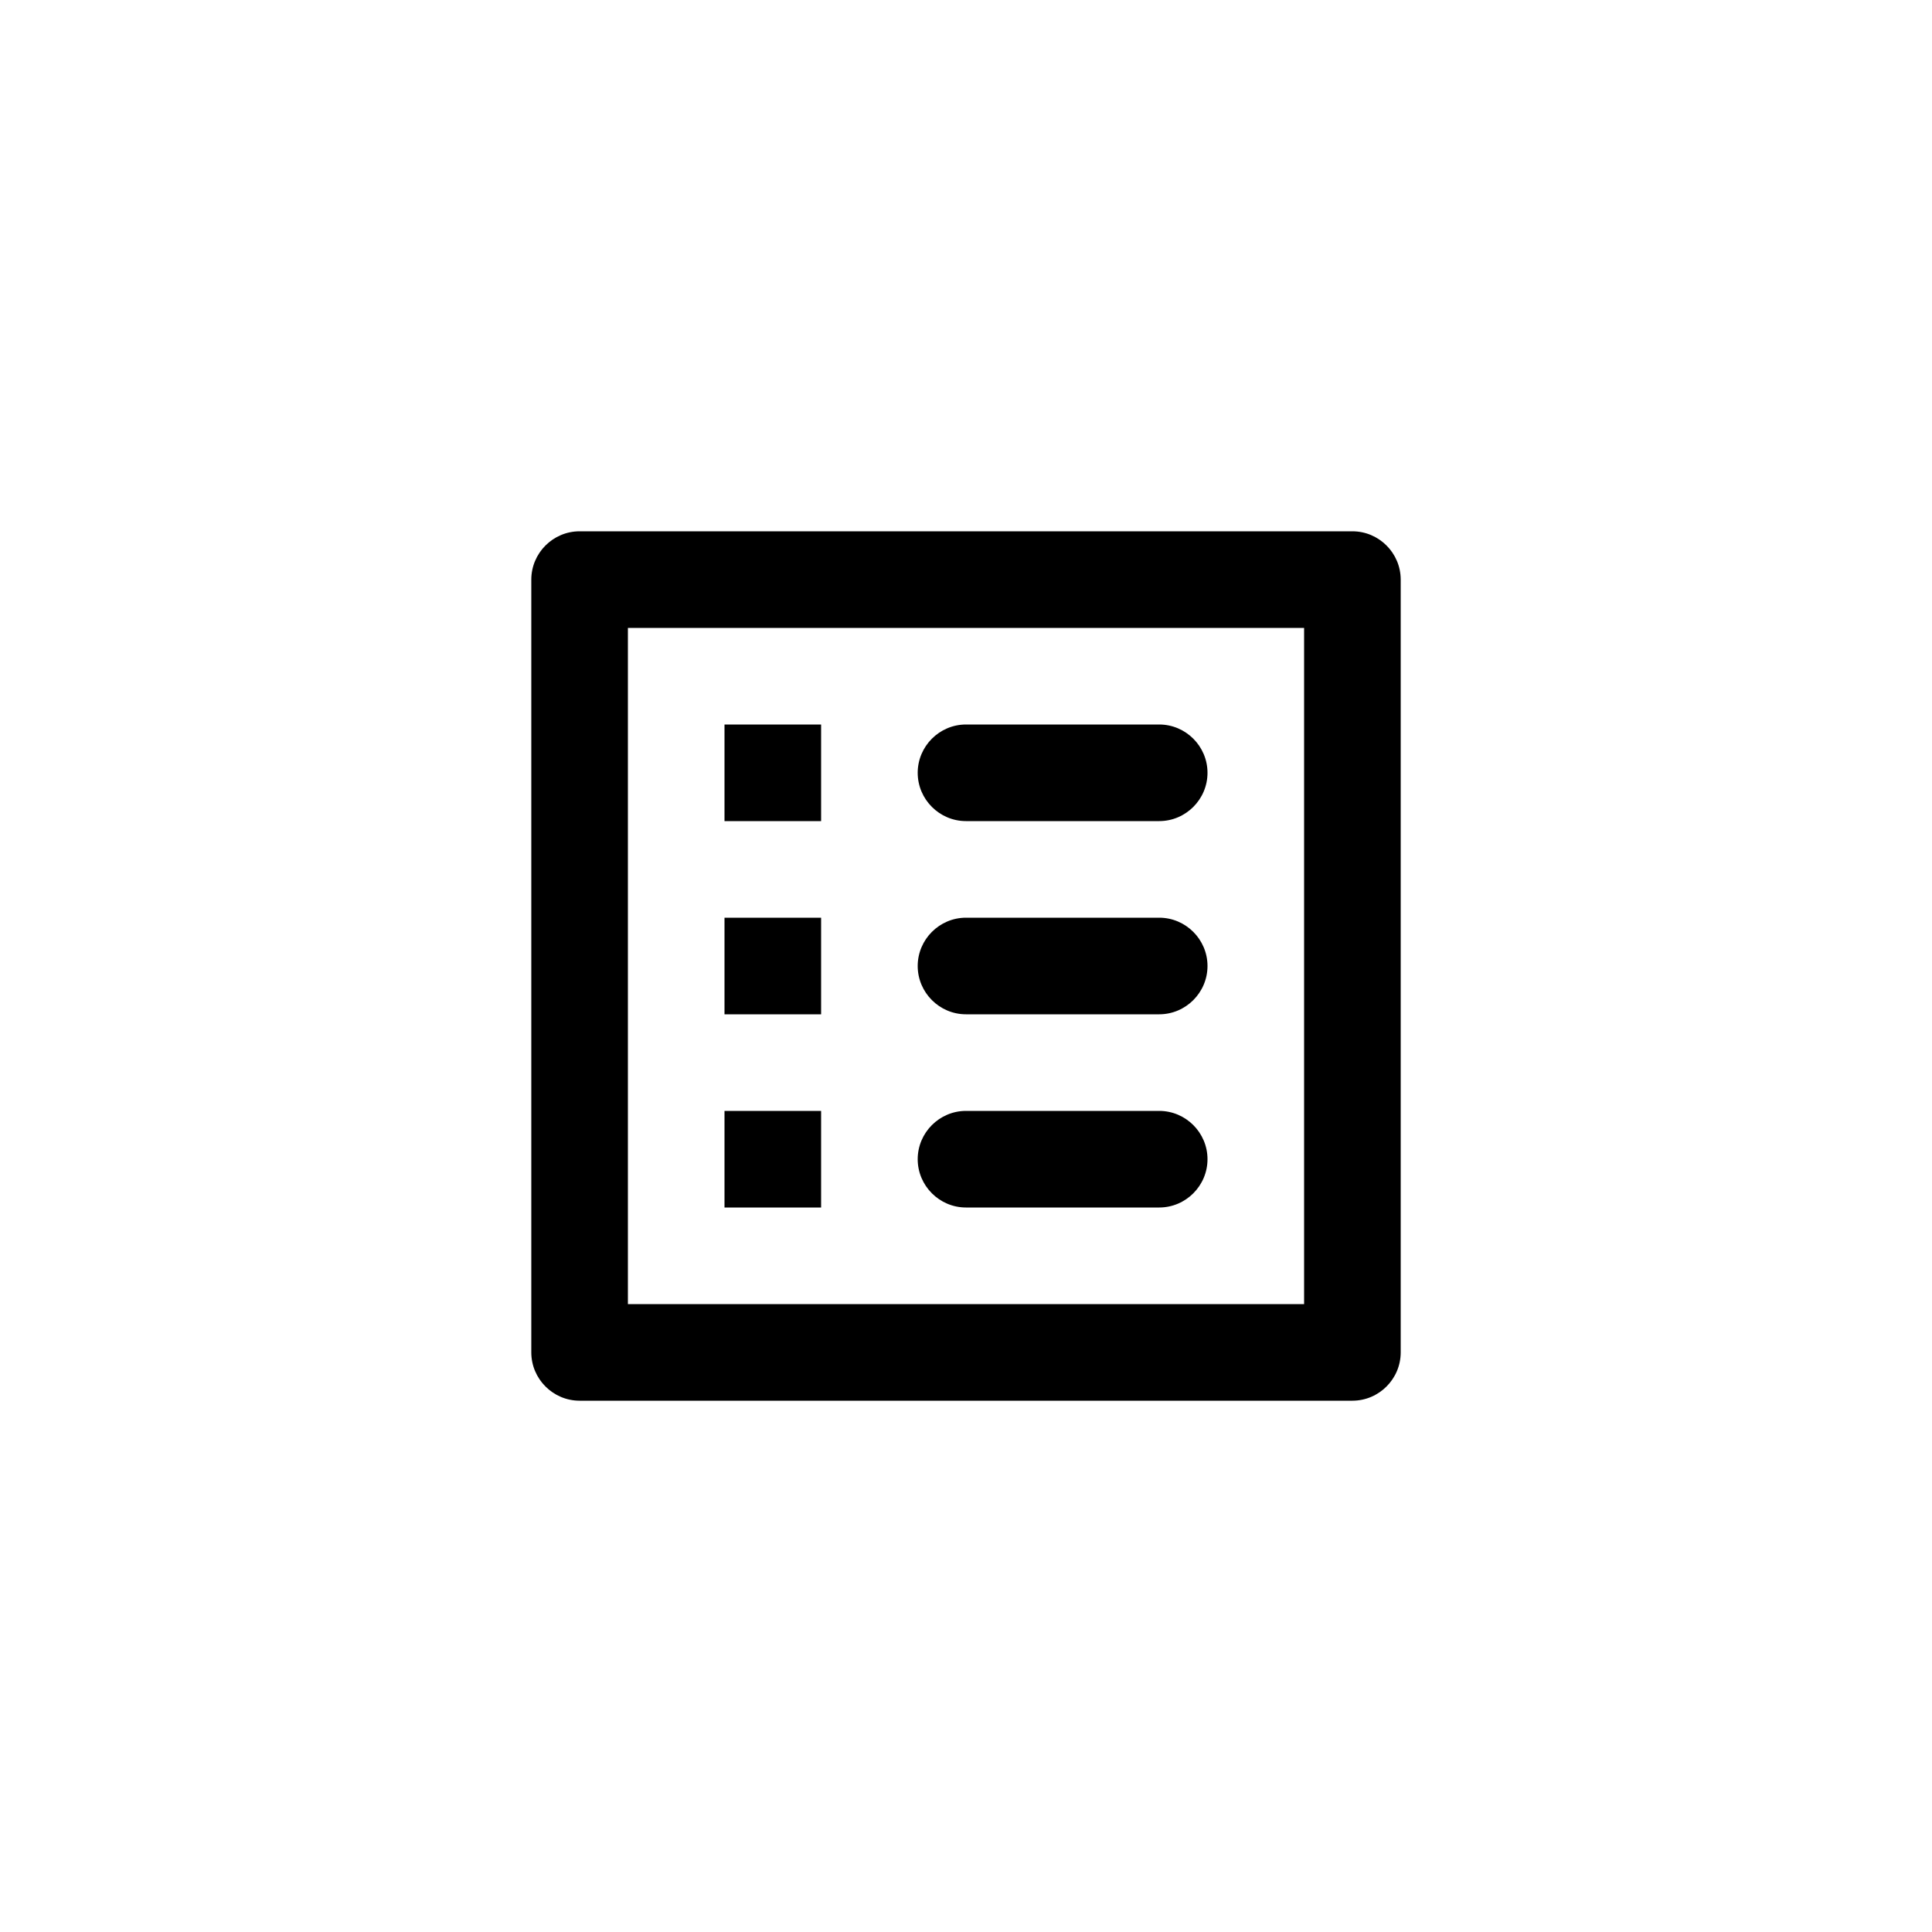 <svg xmlns="http://www.w3.org/2000/svg" fill="currentColor" viewBox="0 0 40 40">
  <path d="M20 17h4c.55 0 1-.45 1-1s-.45-1-1-1h-4c-.55 0-1 .45-1 1s.45 1 1 1Zm0 4h4c.55 0 1-.45 1-1s-.45-1-1-1h-4c-.55 0-1 .45-1 1s.45 1 1 1Zm0 4h4c.55 0 1-.45 1-1s-.45-1-1-1h-4c-.55 0-1 .45-1 1s.45 1 1 1Zm-5-10h2v2h-2v-2Zm0 4h2v2h-2v-2Zm0 4h2v2h-2v-2Zm13-12H12c-.55 0-1 .45-1 1v16c0 .55.45 1 1 1h16c.55 0 1-.45 1-1V12c0-.55-.45-1-1-1Zm-1 16H13V13h14v14Z"/>
</svg>